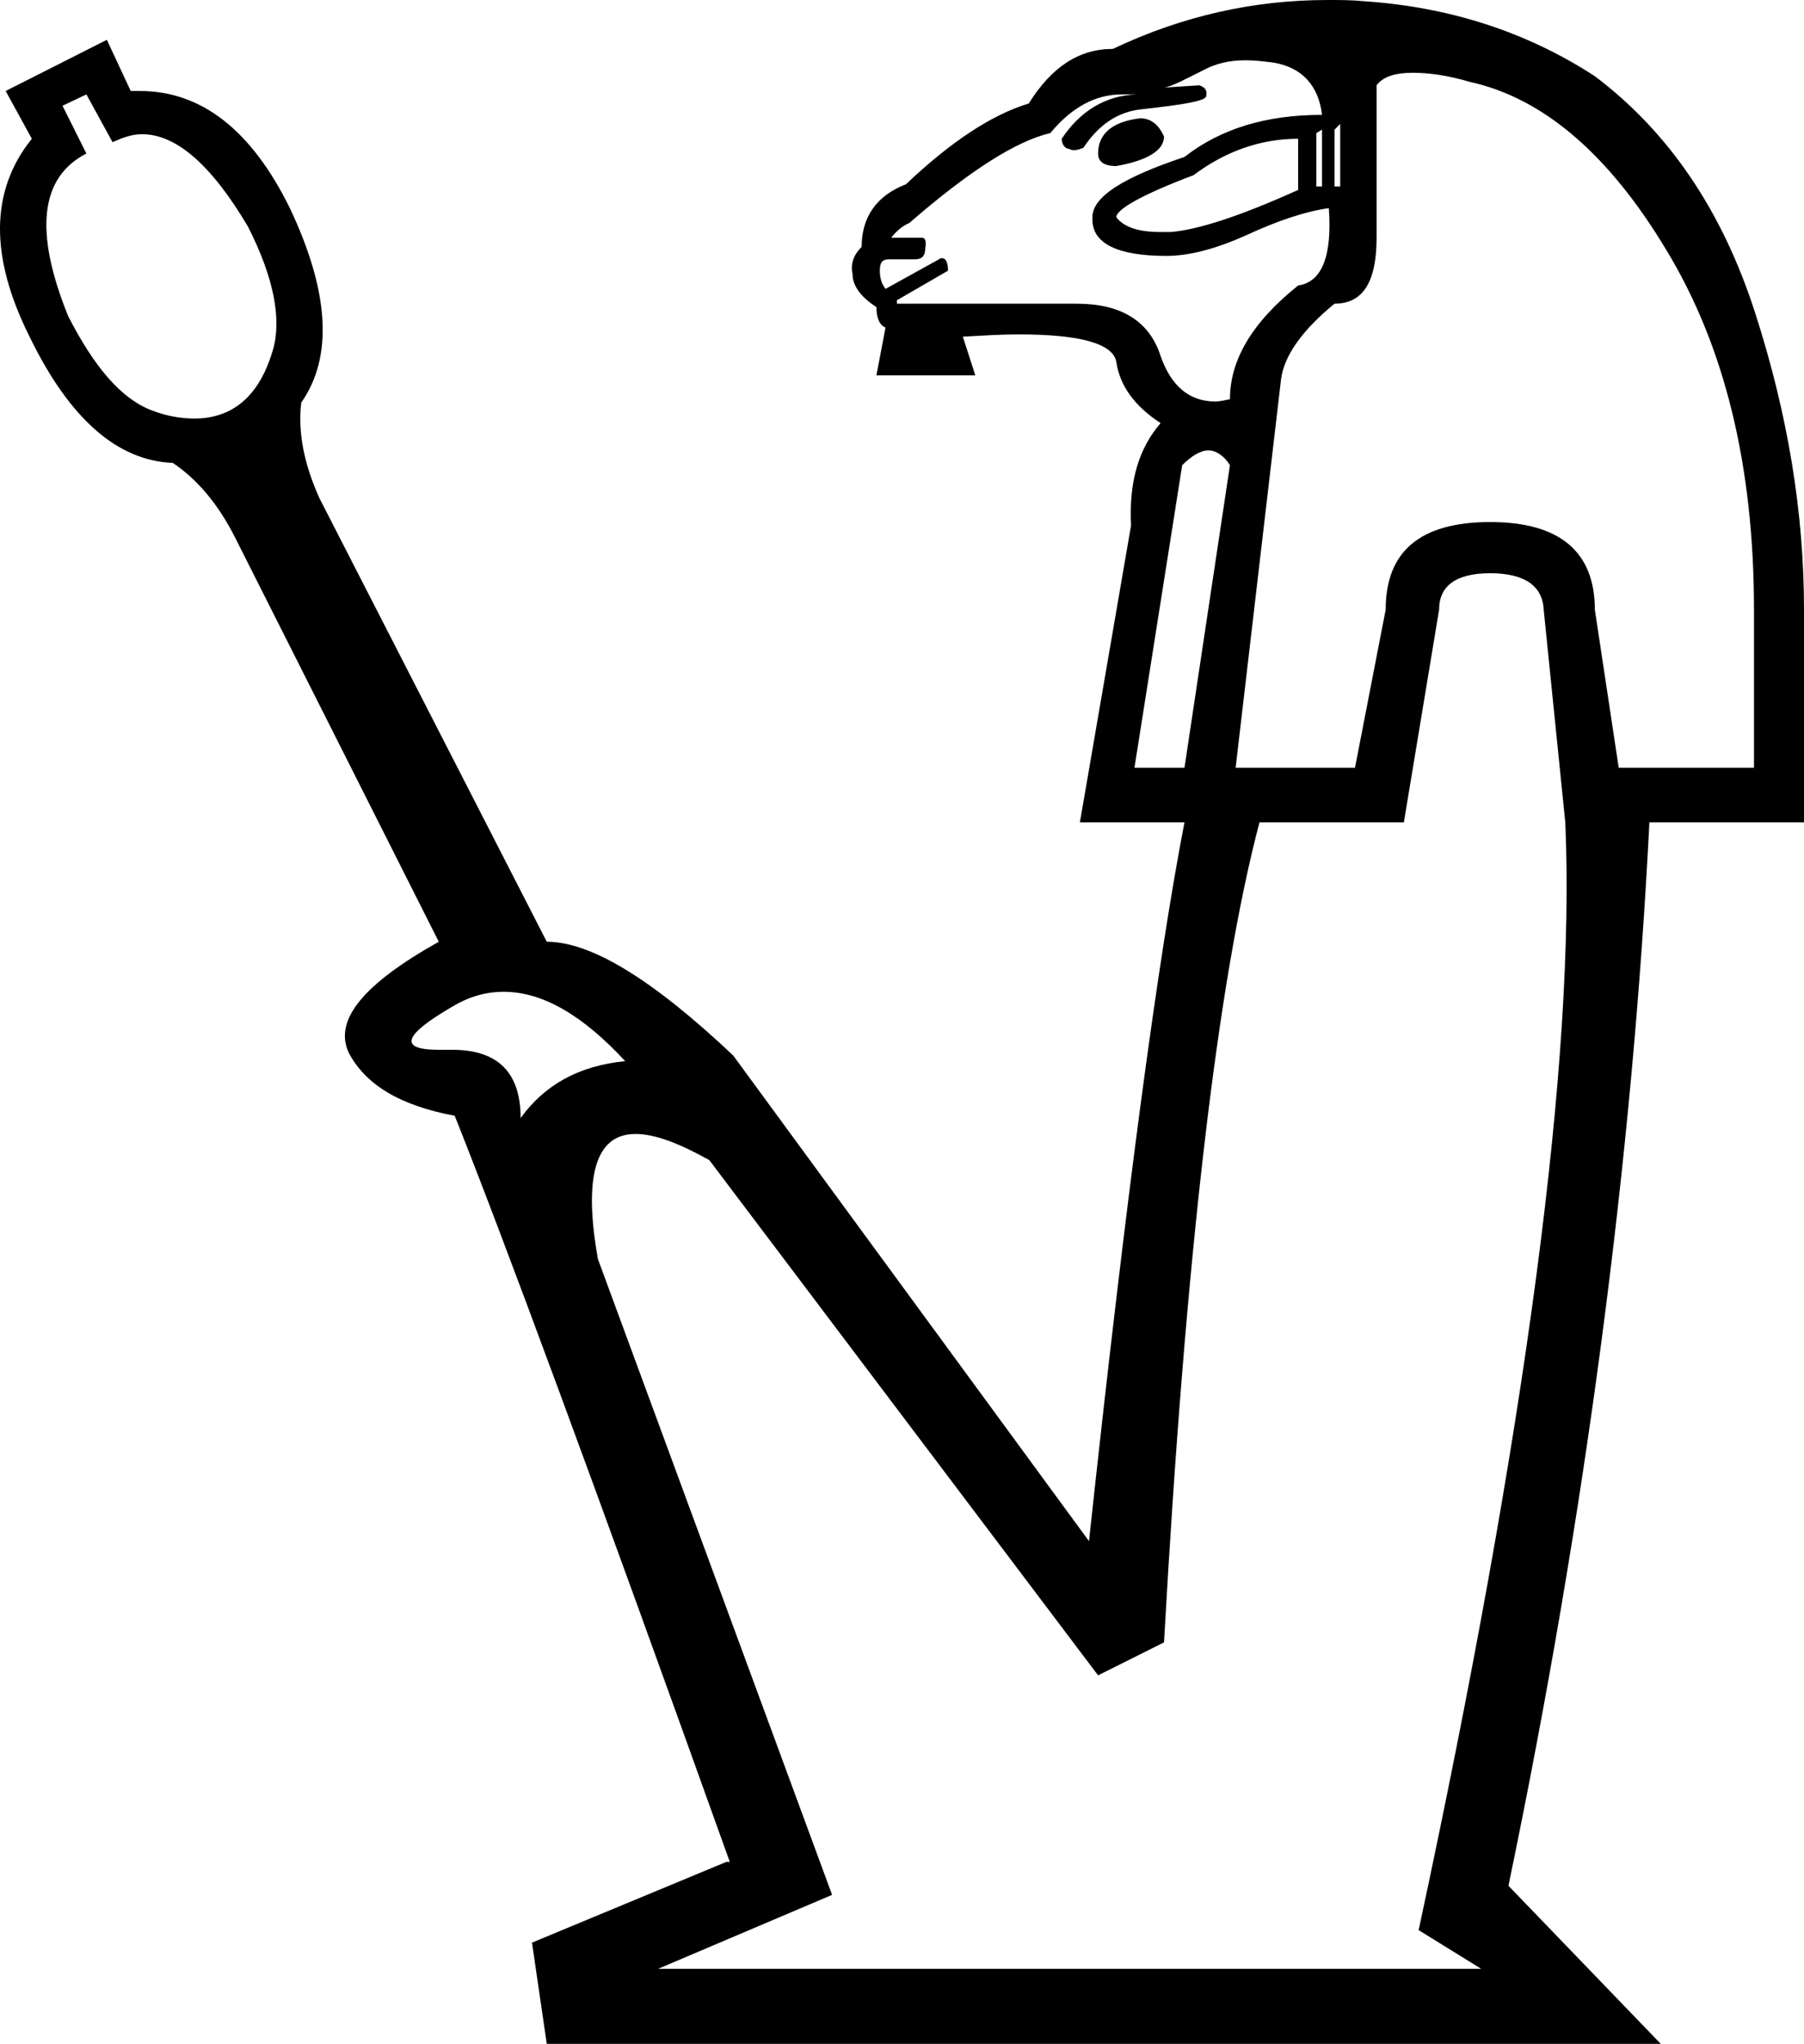<?xml version='1.0' encoding ='UTF-8' standalone='no'?>
<svg width='15.87' height='17.97' xmlns='http://www.w3.org/2000/svg' xmlns:xlink='http://www.w3.org/1999/xlink'  version='1.1' >
<path style='fill:black; stroke:none' d=' M 10.03 1.04  C 9.78 1.07 9.66 1.18 9.66 1.35  C 9.66 1.42 9.71 1.46 9.82 1.46  C 10.1 1.41 10.24 1.32 10.24 1.2  C 10.19 1.09 10.12 1.04 10.03 1.04  Z  M 11.63 1.14  L 11.63 1.64  L 11.58 1.64  L 11.58 1.17  L 11.63 1.14  Z  M 11.79 1.09  L 11.79 1.64  L 11.74 1.64  L 11.74 1.14  L 11.79 1.09  Z  M 11.42 1.22  L 11.42 1.67  C 10.91 1.9 10.54 2.02 10.3 2.04  C 10.27 2.04 10.24 2.04 10.21 2.04  C 10.02 2.04 9.89 2 9.82 1.91  C 9.82 1.84 10.05 1.71 10.5 1.54  C 10.78 1.33 11.09 1.22 11.42 1.22  Z  M 10.96 0.53  C 11.04 0.53 11.12 0.54 11.2 0.55  C 11.45 0.59 11.6 0.75 11.63 1.01  C 11.14 1.01 10.74 1.13 10.42 1.38  C 9.88 1.56 9.61 1.73 9.61 1.91  L 9.61 1.93  C 9.61 2.14 9.83 2.25 10.26 2.25  C 10.46 2.25 10.69 2.19 10.96 2.07  C 11.24 1.94 11.48 1.86 11.69 1.83  L 11.69 1.83  C 11.72 2.25 11.63 2.48 11.42 2.51  C 11.02 2.83 10.82 3.16 10.82 3.51  C 10.77 3.52 10.73 3.53 10.69 3.53  C 10.46 3.53 10.3 3.39 10.21 3.13  C 10.11 2.82 9.86 2.67 9.47 2.67  L 7.89 2.67  L 7.89 2.64  L 8.34 2.38  C 8.34 2.31 8.32 2.27 8.29 2.27  C 8.28 2.27 8.27 2.27 8.26 2.28  L 7.79 2.54  C 7.75 2.49 7.74 2.43 7.74 2.38  C 7.74 2.31 7.76 2.28 7.82 2.28  L 8.05 2.28  C 8.11 2.28 8.14 2.25 8.14 2.18  C 8.15 2.12 8.14 2.09 8.11 2.09  L 7.84 2.09  C 7.88 2.04 7.93 1.99 8 1.96  C 8.53 1.5 8.94 1.24 9.24 1.17  C 9.43 0.94 9.64 0.83 9.87 0.83  L 10 0.83  C 9.72 0.84 9.5 0.98 9.34 1.22  C 9.34 1.27 9.37 1.31 9.41 1.31  C 9.42 1.32 9.44 1.32 9.45 1.32  C 9.48 1.32 9.5 1.31 9.53 1.3  C 9.67 1.09 9.84 0.98 10.05 0.96  C 10.41 0.92 10.59 0.89 10.61 0.85  C 10.62 0.8 10.61 0.77 10.55 0.75  L 10.24 0.77  C 10.31 0.76 10.42 0.7 10.58 0.62  C 10.69 0.56 10.81 0.53 10.96 0.53  Z  M 0.76 0.83  L 0.99 1.25  C 1.08 1.21 1.16 1.18 1.25 1.18  C 1.55 1.18 1.86 1.45 2.18 1.99  C 2.41 2.44 2.48 2.81 2.4 3.08  C 2.32 3.35 2.19 3.53 2 3.62  C 1.91 3.66 1.82 3.68 1.71 3.68  C 1.6 3.68 1.47 3.66 1.34 3.61  C 1.07 3.51 0.83 3.23 0.6 2.78  C 0.3 2.04 0.35 1.56 0.76 1.35  L 0.55 0.93  L 0.76 0.83  Z  M 10.63 3.96  C 10.7 3.96 10.77 4.01 10.82 4.09  L 10.42 6.75  L 9.98 6.75  L 10.4 4.09  C 10.48 4.01 10.56 3.96 10.63 3.96  Z  M 12.43 0.64  C 12.56 0.64 12.73 0.66 12.93 0.72  C 13.57 0.86 14.15 1.35 14.66 2.2  C 15.17 3.04 15.43 4.09 15.43 5.36  L 15.43 6.75  L 14.24 6.75  L 14.03 5.36  C 14.03 4.85 13.72 4.59 13.11 4.59  C 12.49 4.59 12.19 4.85 12.19 5.36  L 11.92 6.75  L 10.87 6.75  L 11.27 3.33  C 11.3 3.12 11.46 2.9 11.74 2.67  C 11.99 2.67 12.11 2.48 12.11 2.09  L 12.11 0.75  C 12.17 0.67 12.28 0.64 12.43 0.64  Z  M 4.43 8.72  C 4.77 8.72 5.12 8.92 5.5 9.33  C 5.09 9.37 4.79 9.54 4.58 9.83  C 4.58 9.43 4.38 9.23 3.98 9.23  C 3.96 9.23 3.95 9.23 3.93 9.23  C 3.9 9.23 3.88 9.23 3.86 9.23  C 3.5 9.23 3.55 9.1 3.98 8.85  C 4.13 8.76 4.28 8.72 4.43 8.72  Z  M 13.11 5.04  C 13.41 5.04 13.57 5.15 13.58 5.36  L 13.77 7.23  C 13.86 9.3 13.43 12.55 12.48 16.97  L 13.03 17.31  L 5.79 17.31  L 7.32 16.66  L 5.26 11.07  C 5.13 10.34 5.24 9.97 5.59 9.97  C 5.76 9.97 5.97 10.05 6.24 10.2  L 9.66 14.73  L 10.24 14.44  C 10.43 11.04 10.71 8.63 11.08 7.23  L 12.35 7.23  L 12.66 5.36  C 12.66 5.15 12.81 5.04 13.11 5.04  Z  M 11.68 0  C 11.03 0 10.4 0.14 9.79 0.43  C 9.49 0.43 9.25 0.59 9.05 0.91  C 8.72 1.01 8.36 1.25 7.97 1.62  C 7.71 1.72 7.58 1.91 7.58 2.17  C 7.51 2.24 7.48 2.32 7.5 2.41  C 7.5 2.51 7.57 2.61 7.71 2.7  C 7.71 2.8 7.74 2.86 7.79 2.88  L 7.71 3.3  L 8.58 3.3  L 8.47 2.96  C 8.65 2.95 8.81 2.94 8.96 2.94  C 9.5 2.94 9.79 3.02 9.82 3.18  C 9.85 3.39 9.98 3.57 10.21 3.72  C 10.02 3.94 9.93 4.23 9.95 4.62  L 9.5 7.23  L 10.42 7.23  C 10.18 8.47 9.9 10.58 9.58 13.55  L 6.45 9.28  C 5.74 8.61 5.2 8.28 4.81 8.28  L 2.81 4.38  C 2.67 4.07 2.62 3.79 2.65 3.54  C 2.93 3.14 2.9 2.57 2.55 1.83  C 2.21 1.14 1.77 0.8 1.23 0.8  C 1.21 0.8 1.18 0.8 1.15 0.8  L 0.94 0.35  L 0.05 0.8  L 0.28 1.22  C -0.09 1.68 -0.09 2.26 0.26 2.96  C 0.61 3.68 1.03 4.05 1.52 4.07  C 1.73 4.21 1.92 4.43 2.07 4.73  L 3.86 8.28  C 3.2 8.65 2.93 8.97 3.07 9.26  C 3.22 9.54 3.52 9.72 4 9.81  C 4.42 10.86 5.23 13.05 6.42 16.37  L 6.39 16.37  L 4.68 17.08  L 4.81 17.97  L 14.61 17.97  L 13.27 16.58  C 13.95 13.31 14.36 10.19 14.51 7.23  L 15.87 7.23  L 15.87 5.36  C 15.87 4.51 15.73 3.65 15.44 2.75  C 15.15 1.85 14.68 1.16 14.03 0.67  C 13.43 0.28 12.75 0.06 11.99 0.01  C 11.89 0 11.78 0 11.68 0  Z '/></svg>
